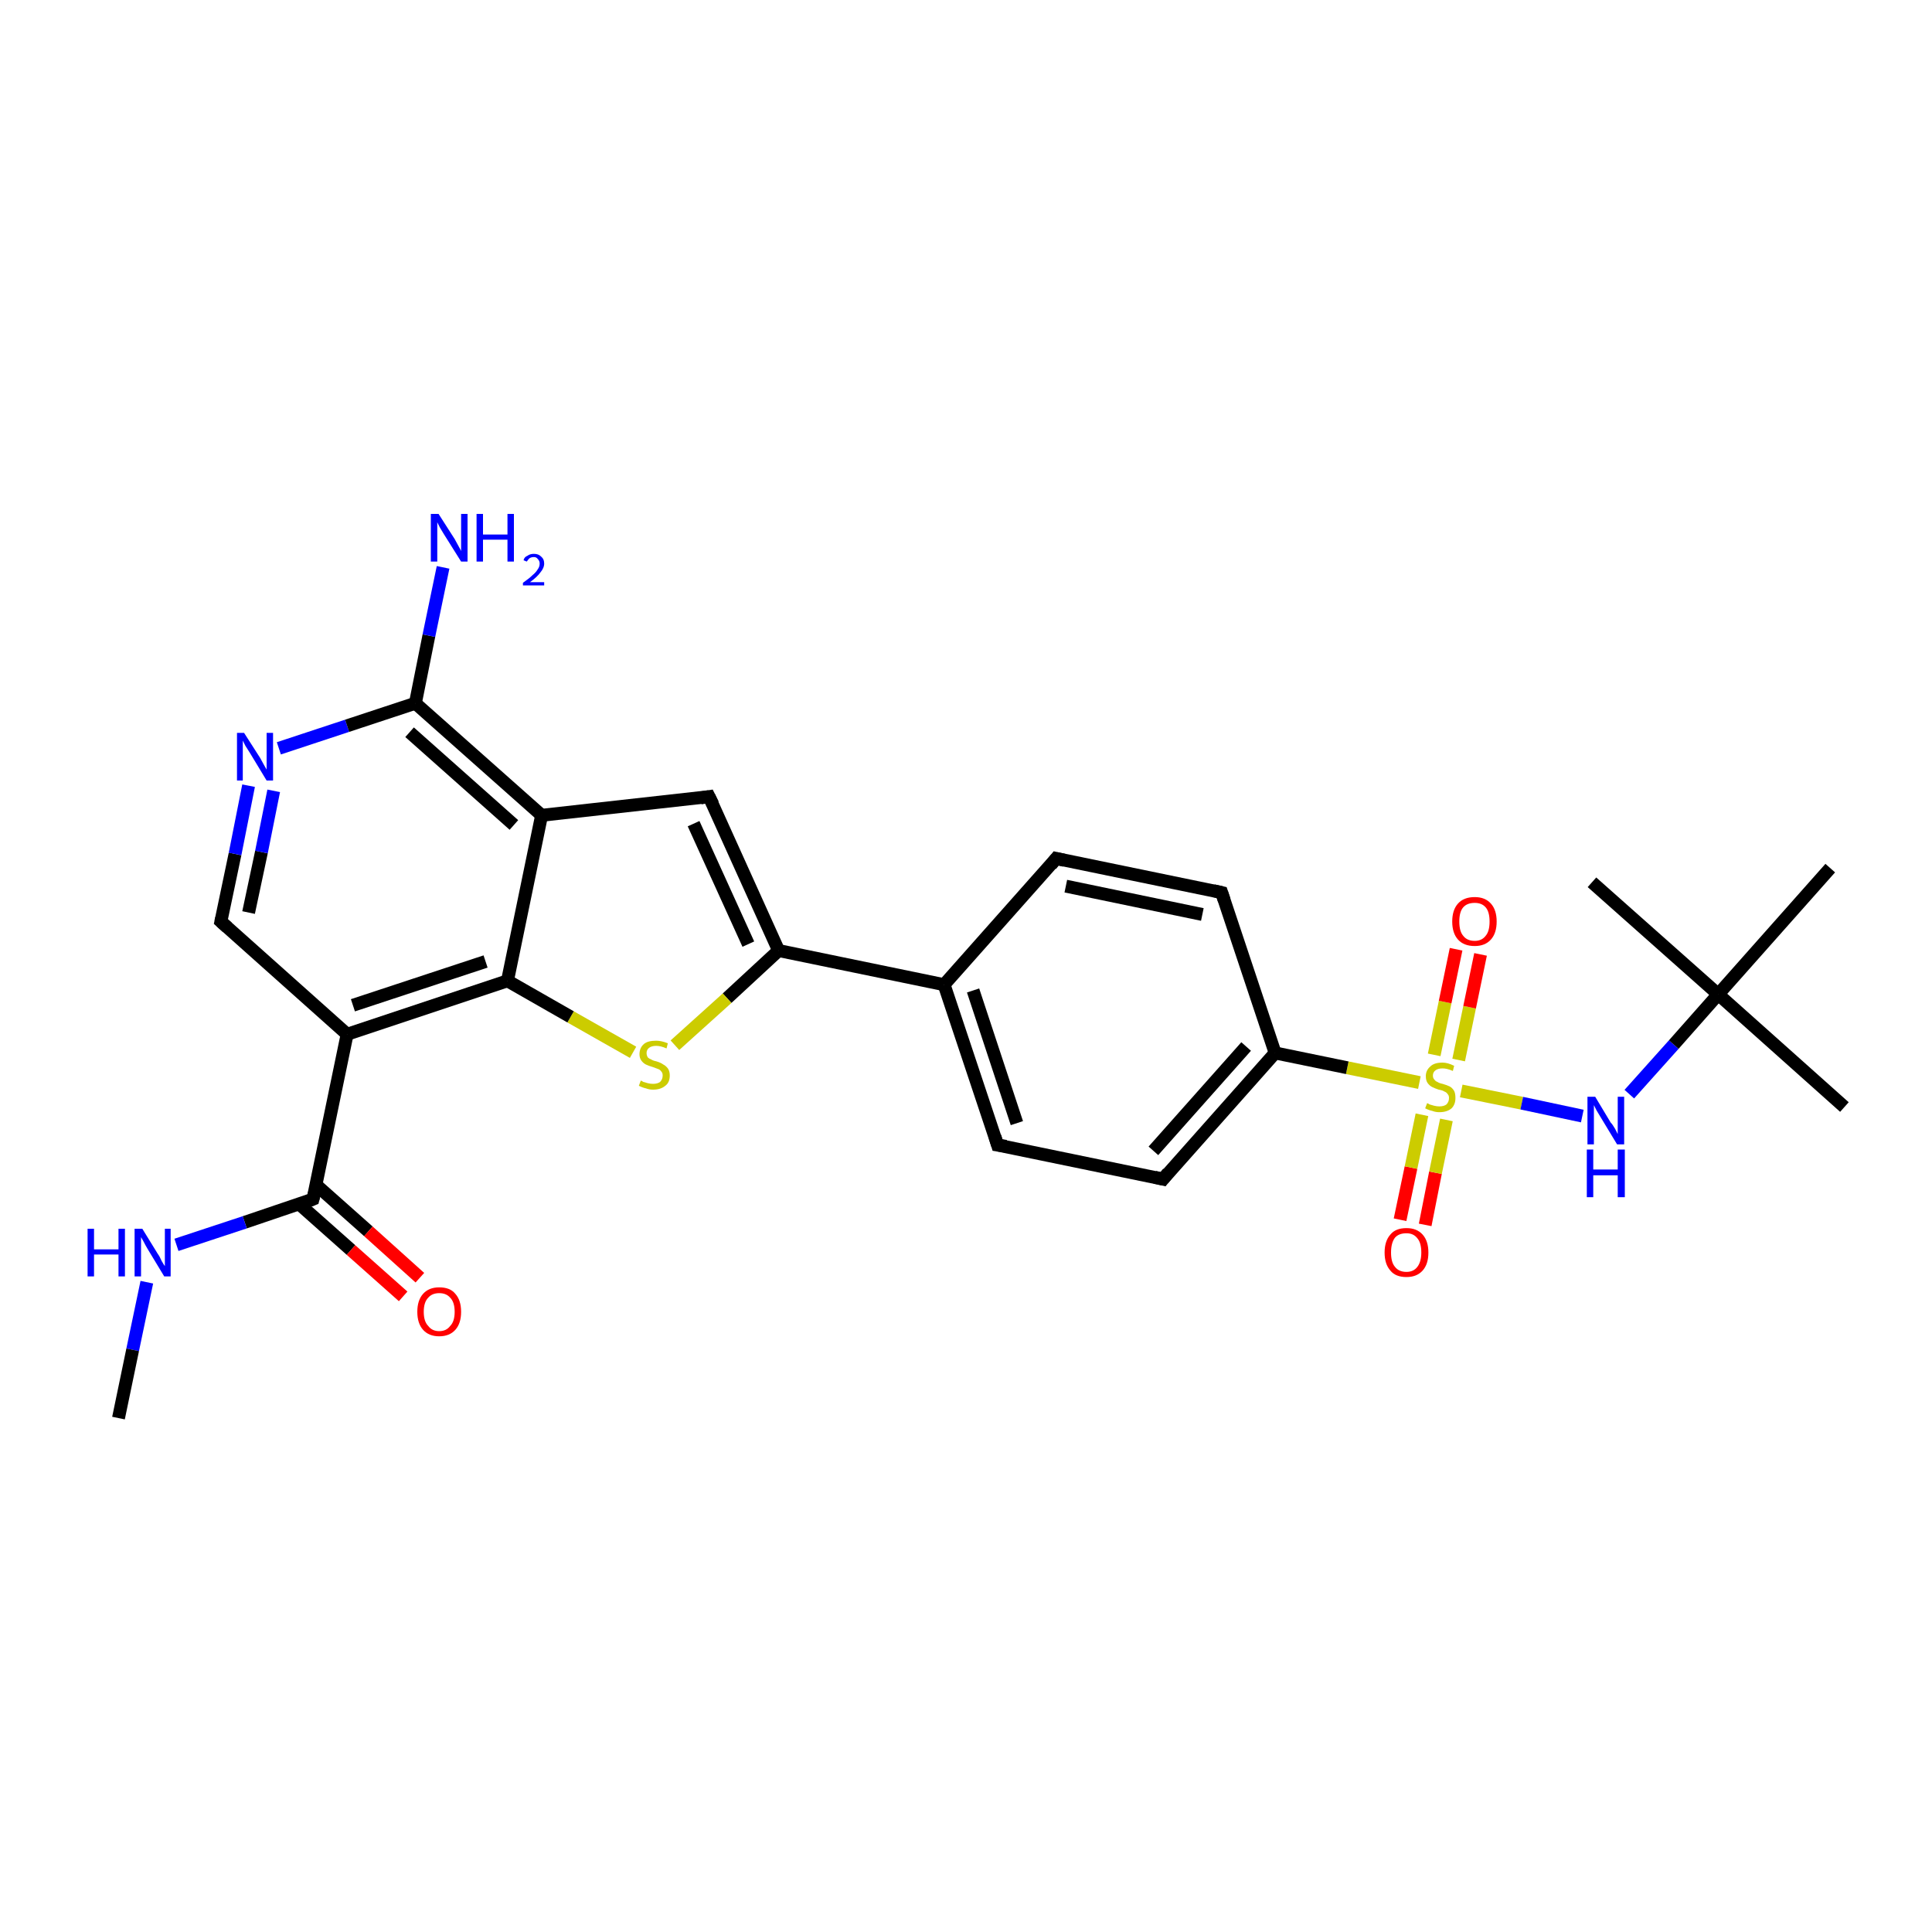 <?xml version='1.0' encoding='iso-8859-1'?>
<svg version='1.1' baseProfile='full'
              xmlns='http://www.w3.org/2000/svg'
                      xmlns:rdkit='http://www.rdkit.org/xml'
                      xmlns:xlink='http://www.w3.org/1999/xlink'
                  xml:space='preserve'
width='300px' height='300px' viewBox='0 0 300 300'>
<!-- END OF HEADER -->
<rect style='opacity:1.0;fill:#FFFFFF;stroke:none' width='300.0' height='300.0' x='0.0' y='0.0'> </rect>
<path class='bond-0 atom-0 atom-1' d='M 217.4,189.4 L 219.1,181.3' style='fill:none;fill-rule:evenodd;stroke:#FF0000;stroke-width:2.0px;stroke-linecap:butt;stroke-linejoin:miter;stroke-opacity:1' />
<path class='bond-0 atom-0 atom-1' d='M 219.1,181.3 L 220.8,173.1' style='fill:none;fill-rule:evenodd;stroke:#CCCC00;stroke-width:2.0px;stroke-linecap:butt;stroke-linejoin:miter;stroke-opacity:1' />
<path class='bond-0 atom-0 atom-1' d='M 221.3,190.2 L 222.9,182.1' style='fill:none;fill-rule:evenodd;stroke:#FF0000;stroke-width:2.0px;stroke-linecap:butt;stroke-linejoin:miter;stroke-opacity:1' />
<path class='bond-0 atom-0 atom-1' d='M 222.9,182.1 L 224.6,173.9' style='fill:none;fill-rule:evenodd;stroke:#CCCC00;stroke-width:2.0px;stroke-linecap:butt;stroke-linejoin:miter;stroke-opacity:1' />
<path class='bond-1 atom-1 atom-2' d='M 226.5,164.6 L 228.2,156.4' style='fill:none;fill-rule:evenodd;stroke:#CCCC00;stroke-width:2.0px;stroke-linecap:butt;stroke-linejoin:miter;stroke-opacity:1' />
<path class='bond-1 atom-1 atom-2' d='M 228.2,156.4 L 229.9,148.2' style='fill:none;fill-rule:evenodd;stroke:#FF0000;stroke-width:2.0px;stroke-linecap:butt;stroke-linejoin:miter;stroke-opacity:1' />
<path class='bond-1 atom-1 atom-2' d='M 222.7,163.8 L 224.4,155.6' style='fill:none;fill-rule:evenodd;stroke:#CCCC00;stroke-width:2.0px;stroke-linecap:butt;stroke-linejoin:miter;stroke-opacity:1' />
<path class='bond-1 atom-1 atom-2' d='M 224.4,155.6 L 226.1,147.4' style='fill:none;fill-rule:evenodd;stroke:#FF0000;stroke-width:2.0px;stroke-linecap:butt;stroke-linejoin:miter;stroke-opacity:1' />
<path class='bond-2 atom-1 atom-3' d='M 226.9,169.4 L 236.3,171.3' style='fill:none;fill-rule:evenodd;stroke:#CCCC00;stroke-width:2.0px;stroke-linecap:butt;stroke-linejoin:miter;stroke-opacity:1' />
<path class='bond-2 atom-1 atom-3' d='M 236.3,171.3 L 245.7,173.3' style='fill:none;fill-rule:evenodd;stroke:#0000FF;stroke-width:2.0px;stroke-linecap:butt;stroke-linejoin:miter;stroke-opacity:1' />
<path class='bond-3 atom-3 atom-4' d='M 253.0,169.9 L 259.9,162.2' style='fill:none;fill-rule:evenodd;stroke:#0000FF;stroke-width:2.0px;stroke-linecap:butt;stroke-linejoin:miter;stroke-opacity:1' />
<path class='bond-3 atom-3 atom-4' d='M 259.9,162.2 L 266.8,154.4' style='fill:none;fill-rule:evenodd;stroke:#000000;stroke-width:2.0px;stroke-linecap:butt;stroke-linejoin:miter;stroke-opacity:1' />
<path class='bond-4 atom-4 atom-5' d='M 266.8,154.4 L 286.4,171.9' style='fill:none;fill-rule:evenodd;stroke:#000000;stroke-width:2.0px;stroke-linecap:butt;stroke-linejoin:miter;stroke-opacity:1' />
<path class='bond-5 atom-4 atom-6' d='M 266.8,154.4 L 247.2,137.0' style='fill:none;fill-rule:evenodd;stroke:#000000;stroke-width:2.0px;stroke-linecap:butt;stroke-linejoin:miter;stroke-opacity:1' />
<path class='bond-6 atom-4 atom-7' d='M 266.8,154.4 L 284.2,134.8' style='fill:none;fill-rule:evenodd;stroke:#000000;stroke-width:2.0px;stroke-linecap:butt;stroke-linejoin:miter;stroke-opacity:1' />
<path class='bond-7 atom-1 atom-8' d='M 220.4,168.1 L 209.2,165.8' style='fill:none;fill-rule:evenodd;stroke:#CCCC00;stroke-width:2.0px;stroke-linecap:butt;stroke-linejoin:miter;stroke-opacity:1' />
<path class='bond-7 atom-1 atom-8' d='M 209.2,165.8 L 198.0,163.5' style='fill:none;fill-rule:evenodd;stroke:#000000;stroke-width:2.0px;stroke-linecap:butt;stroke-linejoin:miter;stroke-opacity:1' />
<path class='bond-8 atom-8 atom-9' d='M 198.0,163.5 L 180.6,183.1' style='fill:none;fill-rule:evenodd;stroke:#000000;stroke-width:2.0px;stroke-linecap:butt;stroke-linejoin:miter;stroke-opacity:1' />
<path class='bond-8 atom-8 atom-9' d='M 193.5,162.5 L 179.1,178.7' style='fill:none;fill-rule:evenodd;stroke:#000000;stroke-width:2.0px;stroke-linecap:butt;stroke-linejoin:miter;stroke-opacity:1' />
<path class='bond-9 atom-9 atom-10' d='M 180.6,183.1 L 154.9,177.8' style='fill:none;fill-rule:evenodd;stroke:#000000;stroke-width:2.0px;stroke-linecap:butt;stroke-linejoin:miter;stroke-opacity:1' />
<path class='bond-10 atom-10 atom-11' d='M 154.9,177.8 L 146.6,152.9' style='fill:none;fill-rule:evenodd;stroke:#000000;stroke-width:2.0px;stroke-linecap:butt;stroke-linejoin:miter;stroke-opacity:1' />
<path class='bond-10 atom-10 atom-11' d='M 157.9,174.4 L 151.1,153.8' style='fill:none;fill-rule:evenodd;stroke:#000000;stroke-width:2.0px;stroke-linecap:butt;stroke-linejoin:miter;stroke-opacity:1' />
<path class='bond-11 atom-11 atom-12' d='M 146.6,152.9 L 120.9,147.6' style='fill:none;fill-rule:evenodd;stroke:#000000;stroke-width:2.0px;stroke-linecap:butt;stroke-linejoin:miter;stroke-opacity:1' />
<path class='bond-12 atom-12 atom-13' d='M 120.9,147.6 L 112.9,155.0' style='fill:none;fill-rule:evenodd;stroke:#000000;stroke-width:2.0px;stroke-linecap:butt;stroke-linejoin:miter;stroke-opacity:1' />
<path class='bond-12 atom-12 atom-13' d='M 112.9,155.0 L 104.8,162.3' style='fill:none;fill-rule:evenodd;stroke:#CCCC00;stroke-width:2.0px;stroke-linecap:butt;stroke-linejoin:miter;stroke-opacity:1' />
<path class='bond-13 atom-13 atom-14' d='M 98.3,163.4 L 88.6,157.9' style='fill:none;fill-rule:evenodd;stroke:#CCCC00;stroke-width:2.0px;stroke-linecap:butt;stroke-linejoin:miter;stroke-opacity:1' />
<path class='bond-13 atom-13 atom-14' d='M 88.6,157.9 L 78.8,152.3' style='fill:none;fill-rule:evenodd;stroke:#000000;stroke-width:2.0px;stroke-linecap:butt;stroke-linejoin:miter;stroke-opacity:1' />
<path class='bond-14 atom-14 atom-15' d='M 78.8,152.3 L 53.9,160.6' style='fill:none;fill-rule:evenodd;stroke:#000000;stroke-width:2.0px;stroke-linecap:butt;stroke-linejoin:miter;stroke-opacity:1' />
<path class='bond-14 atom-14 atom-15' d='M 75.4,149.3 L 54.8,156.1' style='fill:none;fill-rule:evenodd;stroke:#000000;stroke-width:2.0px;stroke-linecap:butt;stroke-linejoin:miter;stroke-opacity:1' />
<path class='bond-15 atom-15 atom-16' d='M 53.9,160.6 L 34.3,143.1' style='fill:none;fill-rule:evenodd;stroke:#000000;stroke-width:2.0px;stroke-linecap:butt;stroke-linejoin:miter;stroke-opacity:1' />
<path class='bond-16 atom-16 atom-17' d='M 34.3,143.1 L 36.5,132.6' style='fill:none;fill-rule:evenodd;stroke:#000000;stroke-width:2.0px;stroke-linecap:butt;stroke-linejoin:miter;stroke-opacity:1' />
<path class='bond-16 atom-16 atom-17' d='M 36.5,132.6 L 38.6,122.0' style='fill:none;fill-rule:evenodd;stroke:#0000FF;stroke-width:2.0px;stroke-linecap:butt;stroke-linejoin:miter;stroke-opacity:1' />
<path class='bond-16 atom-16 atom-17' d='M 38.6,141.7 L 40.6,132.3' style='fill:none;fill-rule:evenodd;stroke:#000000;stroke-width:2.0px;stroke-linecap:butt;stroke-linejoin:miter;stroke-opacity:1' />
<path class='bond-16 atom-16 atom-17' d='M 40.6,132.3 L 42.5,122.8' style='fill:none;fill-rule:evenodd;stroke:#0000FF;stroke-width:2.0px;stroke-linecap:butt;stroke-linejoin:miter;stroke-opacity:1' />
<path class='bond-17 atom-17 atom-18' d='M 43.3,116.2 L 53.9,112.7' style='fill:none;fill-rule:evenodd;stroke:#0000FF;stroke-width:2.0px;stroke-linecap:butt;stroke-linejoin:miter;stroke-opacity:1' />
<path class='bond-17 atom-17 atom-18' d='M 53.9,112.7 L 64.5,109.2' style='fill:none;fill-rule:evenodd;stroke:#000000;stroke-width:2.0px;stroke-linecap:butt;stroke-linejoin:miter;stroke-opacity:1' />
<path class='bond-18 atom-18 atom-19' d='M 64.5,109.2 L 84.1,126.6' style='fill:none;fill-rule:evenodd;stroke:#000000;stroke-width:2.0px;stroke-linecap:butt;stroke-linejoin:miter;stroke-opacity:1' />
<path class='bond-18 atom-18 atom-19' d='M 63.6,113.7 L 79.8,128.1' style='fill:none;fill-rule:evenodd;stroke:#000000;stroke-width:2.0px;stroke-linecap:butt;stroke-linejoin:miter;stroke-opacity:1' />
<path class='bond-19 atom-19 atom-20' d='M 84.1,126.6 L 110.1,123.7' style='fill:none;fill-rule:evenodd;stroke:#000000;stroke-width:2.0px;stroke-linecap:butt;stroke-linejoin:miter;stroke-opacity:1' />
<path class='bond-20 atom-18 atom-21' d='M 64.5,109.2 L 66.6,98.7' style='fill:none;fill-rule:evenodd;stroke:#000000;stroke-width:2.0px;stroke-linecap:butt;stroke-linejoin:miter;stroke-opacity:1' />
<path class='bond-20 atom-18 atom-21' d='M 66.6,98.7 L 68.8,88.1' style='fill:none;fill-rule:evenodd;stroke:#0000FF;stroke-width:2.0px;stroke-linecap:butt;stroke-linejoin:miter;stroke-opacity:1' />
<path class='bond-21 atom-15 atom-22' d='M 53.9,160.6 L 48.6,186.2' style='fill:none;fill-rule:evenodd;stroke:#000000;stroke-width:2.0px;stroke-linecap:butt;stroke-linejoin:miter;stroke-opacity:1' />
<path class='bond-22 atom-22 atom-23' d='M 46.5,187.0 L 54.5,194.1' style='fill:none;fill-rule:evenodd;stroke:#000000;stroke-width:2.0px;stroke-linecap:butt;stroke-linejoin:miter;stroke-opacity:1' />
<path class='bond-22 atom-22 atom-23' d='M 54.5,194.1 L 62.6,201.3' style='fill:none;fill-rule:evenodd;stroke:#FF0000;stroke-width:2.0px;stroke-linecap:butt;stroke-linejoin:miter;stroke-opacity:1' />
<path class='bond-22 atom-22 atom-23' d='M 49.1,184.0 L 57.2,191.2' style='fill:none;fill-rule:evenodd;stroke:#000000;stroke-width:2.0px;stroke-linecap:butt;stroke-linejoin:miter;stroke-opacity:1' />
<path class='bond-22 atom-22 atom-23' d='M 57.2,191.2 L 65.2,198.4' style='fill:none;fill-rule:evenodd;stroke:#FF0000;stroke-width:2.0px;stroke-linecap:butt;stroke-linejoin:miter;stroke-opacity:1' />
<path class='bond-23 atom-22 atom-24' d='M 48.6,186.2 L 38.0,189.8' style='fill:none;fill-rule:evenodd;stroke:#000000;stroke-width:2.0px;stroke-linecap:butt;stroke-linejoin:miter;stroke-opacity:1' />
<path class='bond-23 atom-22 atom-24' d='M 38.0,189.8 L 27.4,193.3' style='fill:none;fill-rule:evenodd;stroke:#0000FF;stroke-width:2.0px;stroke-linecap:butt;stroke-linejoin:miter;stroke-opacity:1' />
<path class='bond-24 atom-24 atom-25' d='M 22.8,199.1 L 20.6,209.6' style='fill:none;fill-rule:evenodd;stroke:#0000FF;stroke-width:2.0px;stroke-linecap:butt;stroke-linejoin:miter;stroke-opacity:1' />
<path class='bond-24 atom-24 atom-25' d='M 20.6,209.6 L 18.4,220.2' style='fill:none;fill-rule:evenodd;stroke:#000000;stroke-width:2.0px;stroke-linecap:butt;stroke-linejoin:miter;stroke-opacity:1' />
<path class='bond-25 atom-11 atom-26' d='M 146.6,152.9 L 164.0,133.3' style='fill:none;fill-rule:evenodd;stroke:#000000;stroke-width:2.0px;stroke-linecap:butt;stroke-linejoin:miter;stroke-opacity:1' />
<path class='bond-26 atom-26 atom-27' d='M 164.0,133.3 L 189.7,138.6' style='fill:none;fill-rule:evenodd;stroke:#000000;stroke-width:2.0px;stroke-linecap:butt;stroke-linejoin:miter;stroke-opacity:1' />
<path class='bond-26 atom-26 atom-27' d='M 165.5,137.6 L 186.7,142.0' style='fill:none;fill-rule:evenodd;stroke:#000000;stroke-width:2.0px;stroke-linecap:butt;stroke-linejoin:miter;stroke-opacity:1' />
<path class='bond-27 atom-19 atom-14' d='M 84.1,126.6 L 78.8,152.3' style='fill:none;fill-rule:evenodd;stroke:#000000;stroke-width:2.0px;stroke-linecap:butt;stroke-linejoin:miter;stroke-opacity:1' />
<path class='bond-28 atom-20 atom-12' d='M 110.1,123.7 L 120.9,147.6' style='fill:none;fill-rule:evenodd;stroke:#000000;stroke-width:2.0px;stroke-linecap:butt;stroke-linejoin:miter;stroke-opacity:1' />
<path class='bond-28 atom-20 atom-12' d='M 107.7,127.9 L 116.2,146.6' style='fill:none;fill-rule:evenodd;stroke:#000000;stroke-width:2.0px;stroke-linecap:butt;stroke-linejoin:miter;stroke-opacity:1' />
<path class='bond-29 atom-27 atom-8' d='M 189.7,138.6 L 198.0,163.5' style='fill:none;fill-rule:evenodd;stroke:#000000;stroke-width:2.0px;stroke-linecap:butt;stroke-linejoin:miter;stroke-opacity:1' />
<path d='M 181.4,182.1 L 180.6,183.1 L 179.3,182.8' style='fill:none;stroke:#000000;stroke-width:2.0px;stroke-linecap:butt;stroke-linejoin:miter;stroke-opacity:1;' />
<path d='M 156.2,178.0 L 154.9,177.8 L 154.5,176.5' style='fill:none;stroke:#000000;stroke-width:2.0px;stroke-linecap:butt;stroke-linejoin:miter;stroke-opacity:1;' />
<path d='M 35.3,144.0 L 34.3,143.1 L 34.4,142.6' style='fill:none;stroke:#000000;stroke-width:2.0px;stroke-linecap:butt;stroke-linejoin:miter;stroke-opacity:1;' />
<path d='M 108.8,123.9 L 110.1,123.7 L 110.7,124.9' style='fill:none;stroke:#000000;stroke-width:2.0px;stroke-linecap:butt;stroke-linejoin:miter;stroke-opacity:1;' />
<path d='M 48.9,185.0 L 48.6,186.2 L 48.1,186.4' style='fill:none;stroke:#000000;stroke-width:2.0px;stroke-linecap:butt;stroke-linejoin:miter;stroke-opacity:1;' />
<path d='M 163.2,134.3 L 164.0,133.3 L 165.3,133.6' style='fill:none;stroke:#000000;stroke-width:2.0px;stroke-linecap:butt;stroke-linejoin:miter;stroke-opacity:1;' />
<path d='M 188.4,138.3 L 189.7,138.6 L 190.1,139.8' style='fill:none;stroke:#000000;stroke-width:2.0px;stroke-linecap:butt;stroke-linejoin:miter;stroke-opacity:1;' />
<path class='atom-0' d='M 215.0 194.5
Q 215.0 192.7, 215.9 191.7
Q 216.7 190.7, 218.4 190.7
Q 220.0 190.7, 220.9 191.7
Q 221.8 192.7, 221.8 194.5
Q 221.8 196.3, 220.9 197.3
Q 220.0 198.3, 218.4 198.3
Q 216.7 198.3, 215.9 197.3
Q 215.0 196.3, 215.0 194.5
M 218.4 197.5
Q 219.5 197.5, 220.1 196.7
Q 220.7 195.9, 220.7 194.5
Q 220.7 193.0, 220.1 192.3
Q 219.5 191.5, 218.4 191.5
Q 217.2 191.5, 216.6 192.2
Q 216.0 193.0, 216.0 194.5
Q 216.0 196.0, 216.6 196.7
Q 217.2 197.5, 218.4 197.5
' fill='#FF0000'/>
<path class='atom-1' d='M 221.6 171.3
Q 221.7 171.3, 222.0 171.5
Q 222.3 171.6, 222.7 171.7
Q 223.1 171.8, 223.5 171.8
Q 224.2 171.8, 224.6 171.5
Q 225.0 171.1, 225.0 170.5
Q 225.0 170.1, 224.8 169.9
Q 224.6 169.6, 224.3 169.5
Q 224.0 169.3, 223.4 169.2
Q 222.8 169.0, 222.4 168.8
Q 222.0 168.6, 221.7 168.2
Q 221.4 167.8, 221.4 167.1
Q 221.4 166.2, 222.1 165.6
Q 222.7 165.0, 224.0 165.0
Q 224.8 165.0, 225.8 165.5
L 225.6 166.3
Q 224.7 165.9, 224.0 165.9
Q 223.3 165.9, 222.9 166.2
Q 222.5 166.5, 222.5 167.0
Q 222.5 167.4, 222.7 167.6
Q 222.9 167.9, 223.2 168.0
Q 223.5 168.2, 224.0 168.3
Q 224.7 168.5, 225.1 168.7
Q 225.5 168.9, 225.8 169.4
Q 226.0 169.8, 226.0 170.5
Q 226.0 171.5, 225.4 172.1
Q 224.7 172.7, 223.5 172.7
Q 222.9 172.7, 222.4 172.5
Q 221.9 172.4, 221.3 172.1
L 221.6 171.3
' fill='#CCCC00'/>
<path class='atom-2' d='M 225.5 143.1
Q 225.5 141.3, 226.4 140.3
Q 227.3 139.3, 229.0 139.3
Q 230.6 139.3, 231.5 140.3
Q 232.4 141.3, 232.4 143.1
Q 232.4 144.9, 231.5 145.9
Q 230.6 146.9, 229.0 146.9
Q 227.3 146.9, 226.4 145.9
Q 225.5 144.9, 225.5 143.1
M 229.0 146.1
Q 230.1 146.1, 230.7 145.3
Q 231.3 144.6, 231.3 143.1
Q 231.3 141.6, 230.7 140.9
Q 230.1 140.2, 229.0 140.2
Q 227.8 140.2, 227.2 140.9
Q 226.6 141.6, 226.6 143.1
Q 226.6 144.6, 227.2 145.3
Q 227.8 146.1, 229.0 146.1
' fill='#FF0000'/>
<path class='atom-3' d='M 247.7 170.3
L 250.1 174.3
Q 250.4 174.6, 250.8 175.3
Q 251.2 176.1, 251.2 176.1
L 251.2 170.3
L 252.2 170.3
L 252.2 177.7
L 251.1 177.7
L 248.5 173.4
Q 248.2 172.9, 247.9 172.4
Q 247.6 171.8, 247.5 171.6
L 247.5 177.7
L 246.5 177.7
L 246.5 170.3
L 247.7 170.3
' fill='#0000FF'/>
<path class='atom-3' d='M 246.4 178.5
L 247.4 178.5
L 247.4 181.6
L 251.2 181.6
L 251.2 178.5
L 252.3 178.5
L 252.3 185.9
L 251.2 185.9
L 251.2 182.5
L 247.4 182.5
L 247.4 185.9
L 246.4 185.9
L 246.4 178.5
' fill='#0000FF'/>
<path class='atom-13' d='M 99.5 167.8
Q 99.6 167.8, 99.9 168.0
Q 100.2 168.1, 100.6 168.2
Q 101.0 168.3, 101.4 168.3
Q 102.1 168.3, 102.5 168.0
Q 102.9 167.6, 102.9 167.0
Q 102.9 166.6, 102.7 166.4
Q 102.5 166.1, 102.2 166.0
Q 101.9 165.9, 101.4 165.7
Q 100.7 165.5, 100.3 165.3
Q 99.9 165.1, 99.6 164.7
Q 99.3 164.3, 99.3 163.7
Q 99.3 162.7, 100.0 162.1
Q 100.6 161.6, 101.9 161.6
Q 102.7 161.6, 103.7 162.0
L 103.5 162.8
Q 102.6 162.4, 101.9 162.4
Q 101.2 162.4, 100.8 162.7
Q 100.4 163.0, 100.4 163.5
Q 100.4 163.9, 100.6 164.2
Q 100.8 164.4, 101.1 164.5
Q 101.4 164.7, 101.9 164.8
Q 102.6 165.0, 103.0 165.3
Q 103.4 165.5, 103.7 165.9
Q 104.0 166.3, 104.0 167.0
Q 104.0 168.1, 103.3 168.6
Q 102.6 169.2, 101.4 169.2
Q 100.8 169.2, 100.3 169.0
Q 99.8 168.9, 99.2 168.6
L 99.5 167.8
' fill='#CCCC00'/>
<path class='atom-17' d='M 37.9 113.8
L 40.4 117.7
Q 40.6 118.1, 41.0 118.8
Q 41.4 119.5, 41.4 119.5
L 41.4 113.8
L 42.4 113.8
L 42.4 121.2
L 41.4 121.2
L 38.8 116.9
Q 38.5 116.4, 38.1 115.8
Q 37.8 115.2, 37.7 115.0
L 37.7 121.2
L 36.8 121.2
L 36.8 113.8
L 37.9 113.8
' fill='#0000FF'/>
<path class='atom-21' d='M 68.1 79.8
L 70.6 83.7
Q 70.8 84.1, 71.2 84.8
Q 71.6 85.5, 71.6 85.6
L 71.6 79.8
L 72.6 79.8
L 72.6 87.2
L 71.6 87.2
L 68.9 82.9
Q 68.6 82.4, 68.3 81.9
Q 68.0 81.3, 67.9 81.1
L 67.9 87.2
L 66.9 87.2
L 66.9 79.8
L 68.1 79.8
' fill='#0000FF'/>
<path class='atom-21' d='M 74.0 79.8
L 75.0 79.8
L 75.0 83.0
L 78.8 83.0
L 78.8 79.8
L 79.8 79.8
L 79.8 87.2
L 78.8 87.2
L 78.8 83.8
L 75.0 83.8
L 75.0 87.2
L 74.0 87.2
L 74.0 79.8
' fill='#0000FF'/>
<path class='atom-21' d='M 81.3 87.0
Q 81.4 86.5, 81.9 86.3
Q 82.3 86.0, 82.9 86.0
Q 83.6 86.0, 84.0 86.4
Q 84.5 86.8, 84.5 87.5
Q 84.5 88.2, 83.9 88.9
Q 83.4 89.6, 82.3 90.4
L 84.5 90.4
L 84.5 90.9
L 81.2 90.9
L 81.2 90.5
Q 82.2 89.8, 82.7 89.3
Q 83.2 88.9, 83.5 88.4
Q 83.8 88.0, 83.8 87.5
Q 83.8 87.1, 83.5 86.8
Q 83.3 86.5, 82.9 86.5
Q 82.5 86.5, 82.2 86.7
Q 82.0 86.9, 81.8 87.2
L 81.3 87.0
' fill='#0000FF'/>
<path class='atom-23' d='M 64.8 203.7
Q 64.8 201.9, 65.7 200.9
Q 66.6 199.9, 68.2 199.9
Q 69.9 199.9, 70.7 200.9
Q 71.6 201.9, 71.6 203.7
Q 71.6 205.5, 70.7 206.5
Q 69.8 207.5, 68.2 207.5
Q 66.6 207.5, 65.7 206.5
Q 64.8 205.5, 64.8 203.7
M 68.2 206.7
Q 69.3 206.7, 69.9 205.9
Q 70.6 205.2, 70.6 203.7
Q 70.6 202.2, 69.9 201.5
Q 69.3 200.8, 68.2 200.8
Q 67.1 200.8, 66.5 201.5
Q 65.8 202.2, 65.8 203.7
Q 65.8 205.2, 66.5 205.9
Q 67.1 206.7, 68.2 206.7
' fill='#FF0000'/>
<path class='atom-24' d='M 13.6 190.8
L 14.6 190.8
L 14.6 194.0
L 18.4 194.0
L 18.4 190.8
L 19.4 190.8
L 19.4 198.2
L 18.4 198.2
L 18.4 194.8
L 14.6 194.8
L 14.6 198.2
L 13.6 198.2
L 13.6 190.8
' fill='#0000FF'/>
<path class='atom-24' d='M 22.1 190.8
L 24.5 194.7
Q 24.8 195.1, 25.1 195.8
Q 25.5 196.5, 25.6 196.6
L 25.6 190.8
L 26.5 190.8
L 26.5 198.2
L 25.5 198.2
L 22.9 193.9
Q 22.6 193.4, 22.3 192.8
Q 22.0 192.3, 21.9 192.1
L 21.9 198.2
L 20.9 198.2
L 20.9 190.8
L 22.1 190.8
' fill='#0000FF'/>
</svg>
